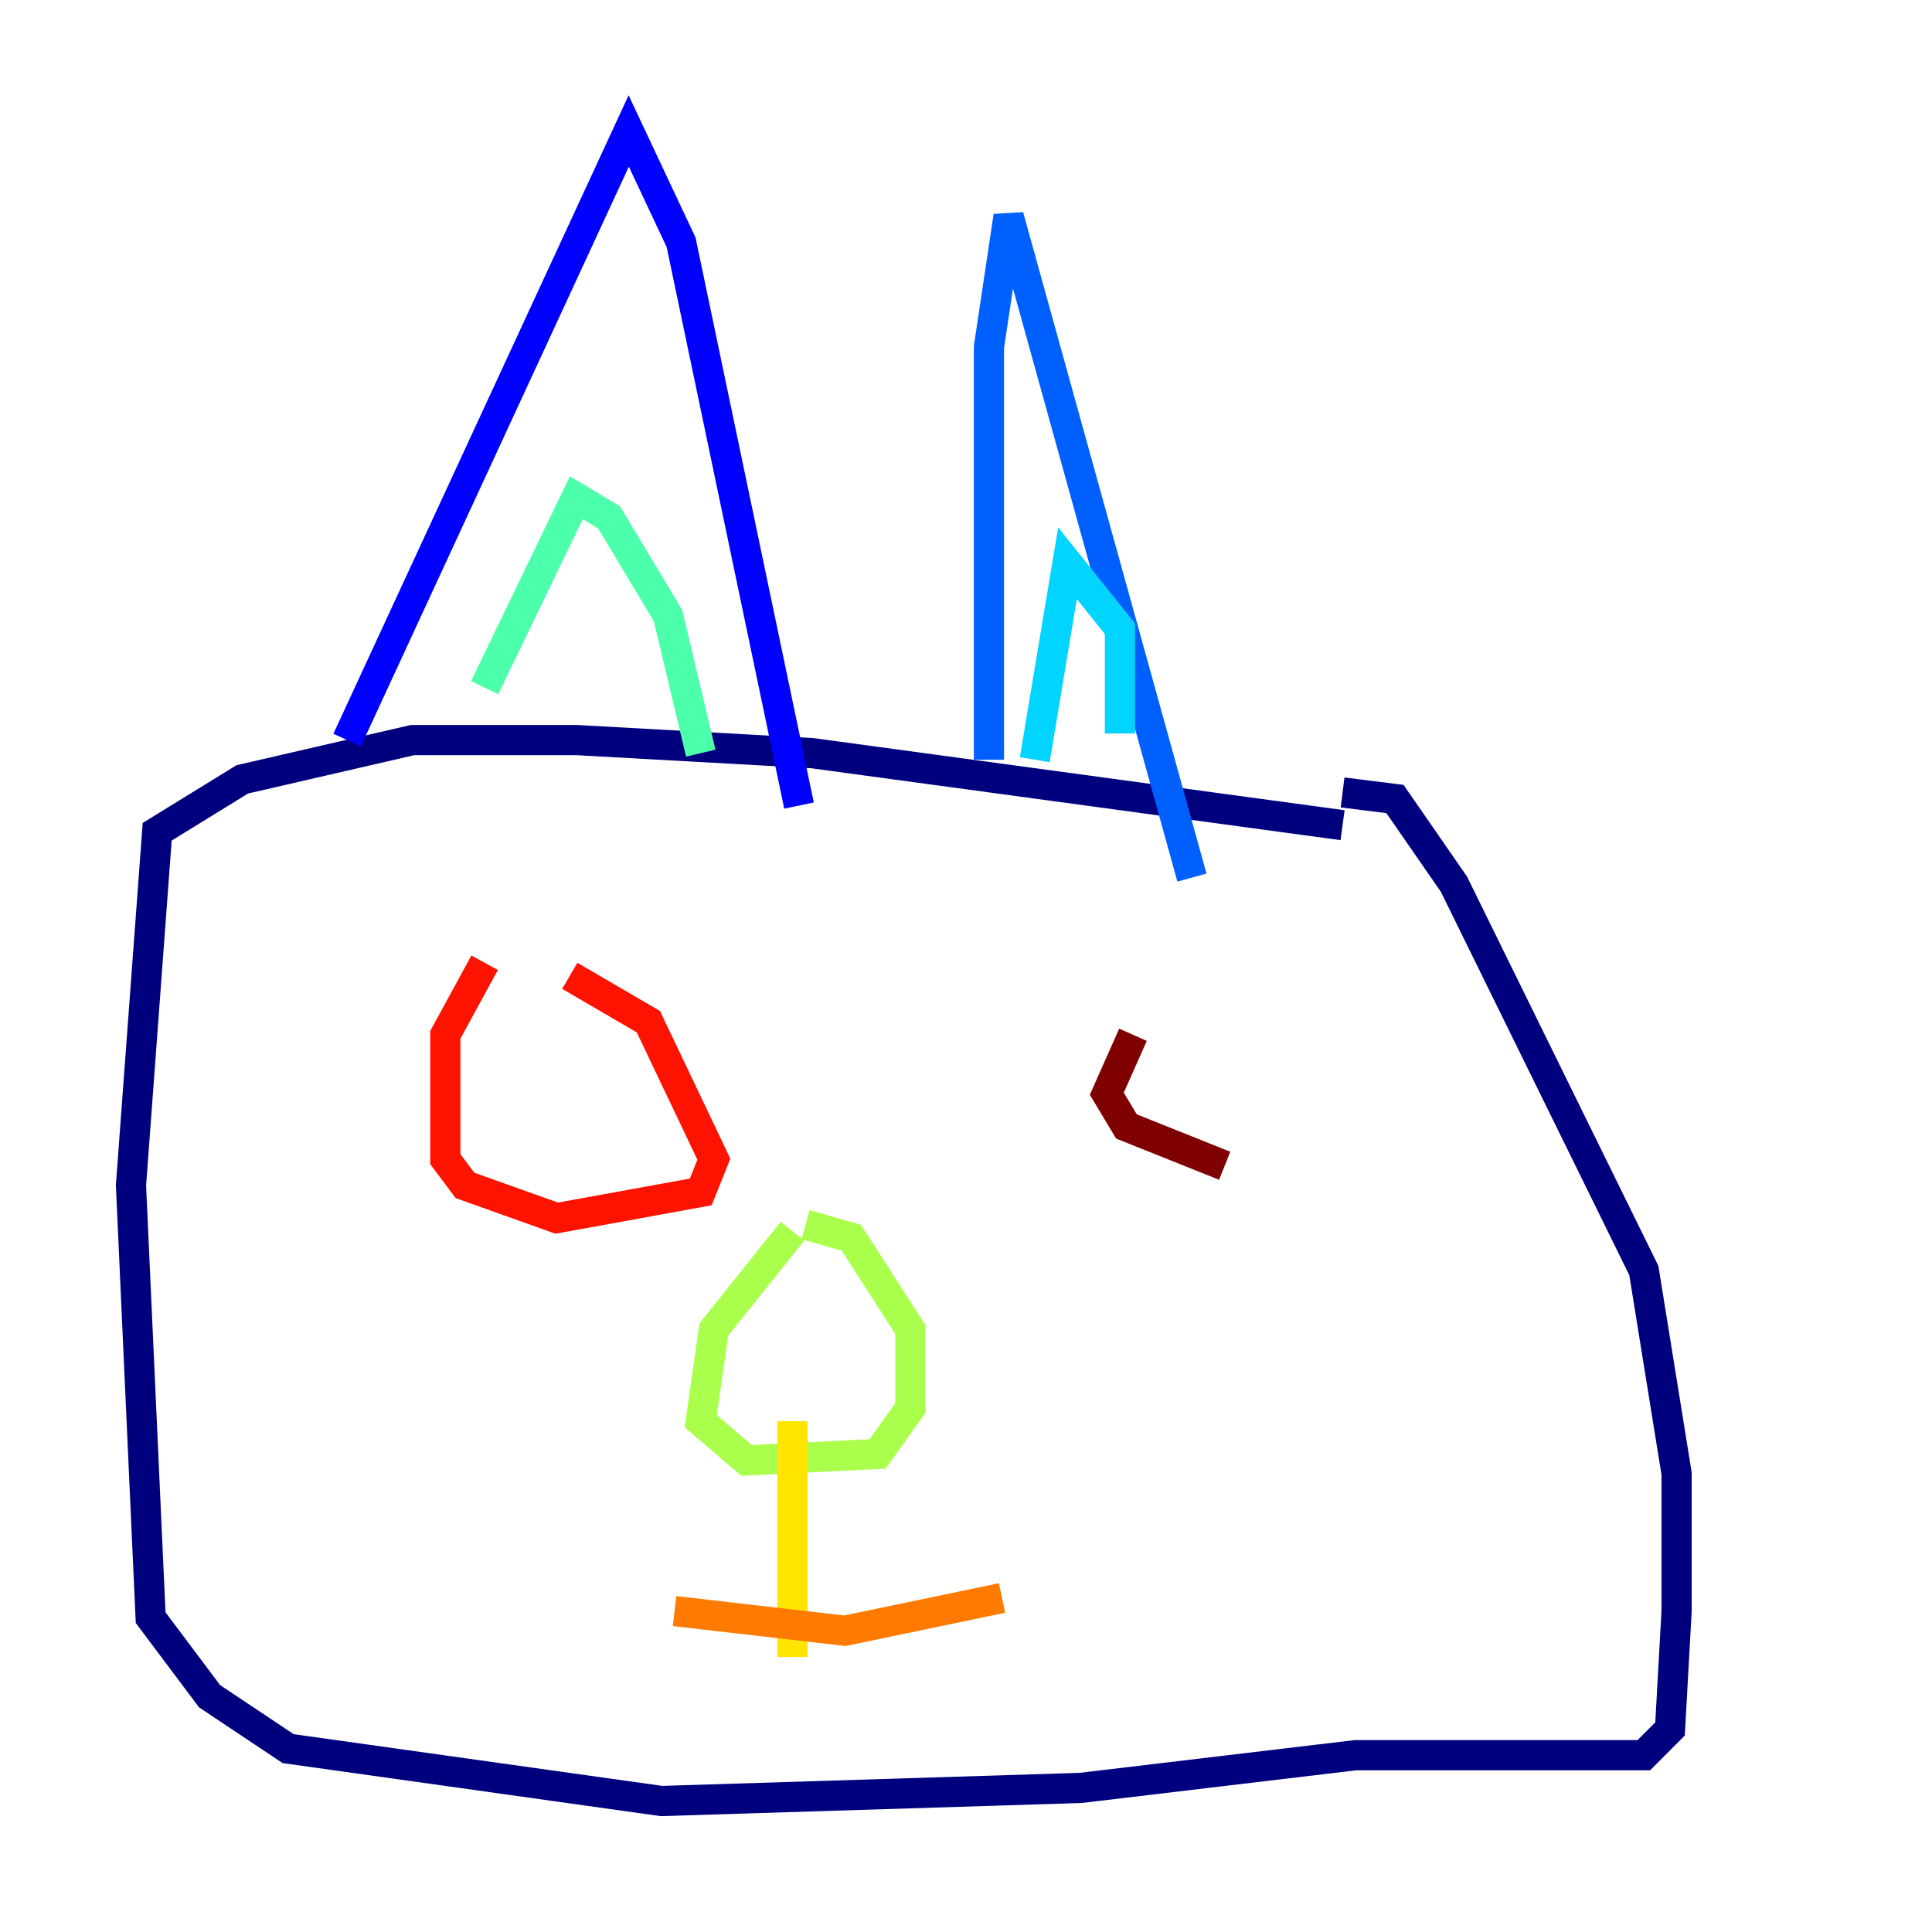 <?xml version="1.0" encoding="utf-8" ?>
<svg baseProfile="tiny" height="128" version="1.2" viewBox="0,0,128,128" width="128" xmlns="http://www.w3.org/2000/svg" xmlns:ev="http://www.w3.org/2001/xml-events" xmlns:xlink="http://www.w3.org/1999/xlink"><defs /><polyline fill="none" points="88.949,54.671 53.803,49.898 38.183,49.031 27.336,49.031 16.054,51.634 10.414,55.105 8.678,78.536 9.98,107.173 13.885,112.38 19.091,115.851 43.824,119.322 71.593,118.454 89.817,116.285 108.909,116.285 110.644,114.549 111.078,106.739 111.078,97.627 108.909,84.176 96.325,58.576 92.42,52.936 88.949,52.502" stroke="#00007f" stroke-width="2" /><polyline fill="none" points="22.997,49.031 41.654,8.678 45.125,16.054 52.936,53.37" stroke="#0000fe" stroke-width="2" /><polyline fill="none" points="65.519,50.332 65.519,22.997 66.82,14.319 78.969,58.142" stroke="#0060ff" stroke-width="2" /><polyline fill="none" points="68.556,50.332 70.725,37.315 74.197,41.654 74.197,48.597" stroke="#00d4ff" stroke-width="2" /><polyline fill="none" points="32.108,45.559 38.183,32.976 40.352,34.278 44.258,40.786 46.427,49.898" stroke="#4cffaa" stroke-width="2" /><polyline fill="none" points="52.502,81.573 47.295,88.081 46.427,94.156 49.464,96.759 58.142,96.325 60.312,93.288 60.312,88.081 56.407,82.007 53.37,81.139" stroke="#aaff4c" stroke-width="2" /><polyline fill="none" points="52.502,94.156 52.502,109.776" stroke="#ffe500" stroke-width="2" /><polyline fill="none" points="44.691,106.739 55.973,108.041 66.386,105.871" stroke="#ff7a00" stroke-width="2" /><polyline fill="none" points="32.108,63.783 29.505,68.556 29.505,76.8 30.807,78.536 36.881,80.705 46.427,78.969 47.295,76.8 42.956,67.688 37.749,64.651" stroke="#fe1200" stroke-width="2" /><polyline fill="none" points="75.064,68.556 73.329,72.461 74.63,74.63 81.139,77.234" stroke="#7f0000" stroke-width="2" /></svg>